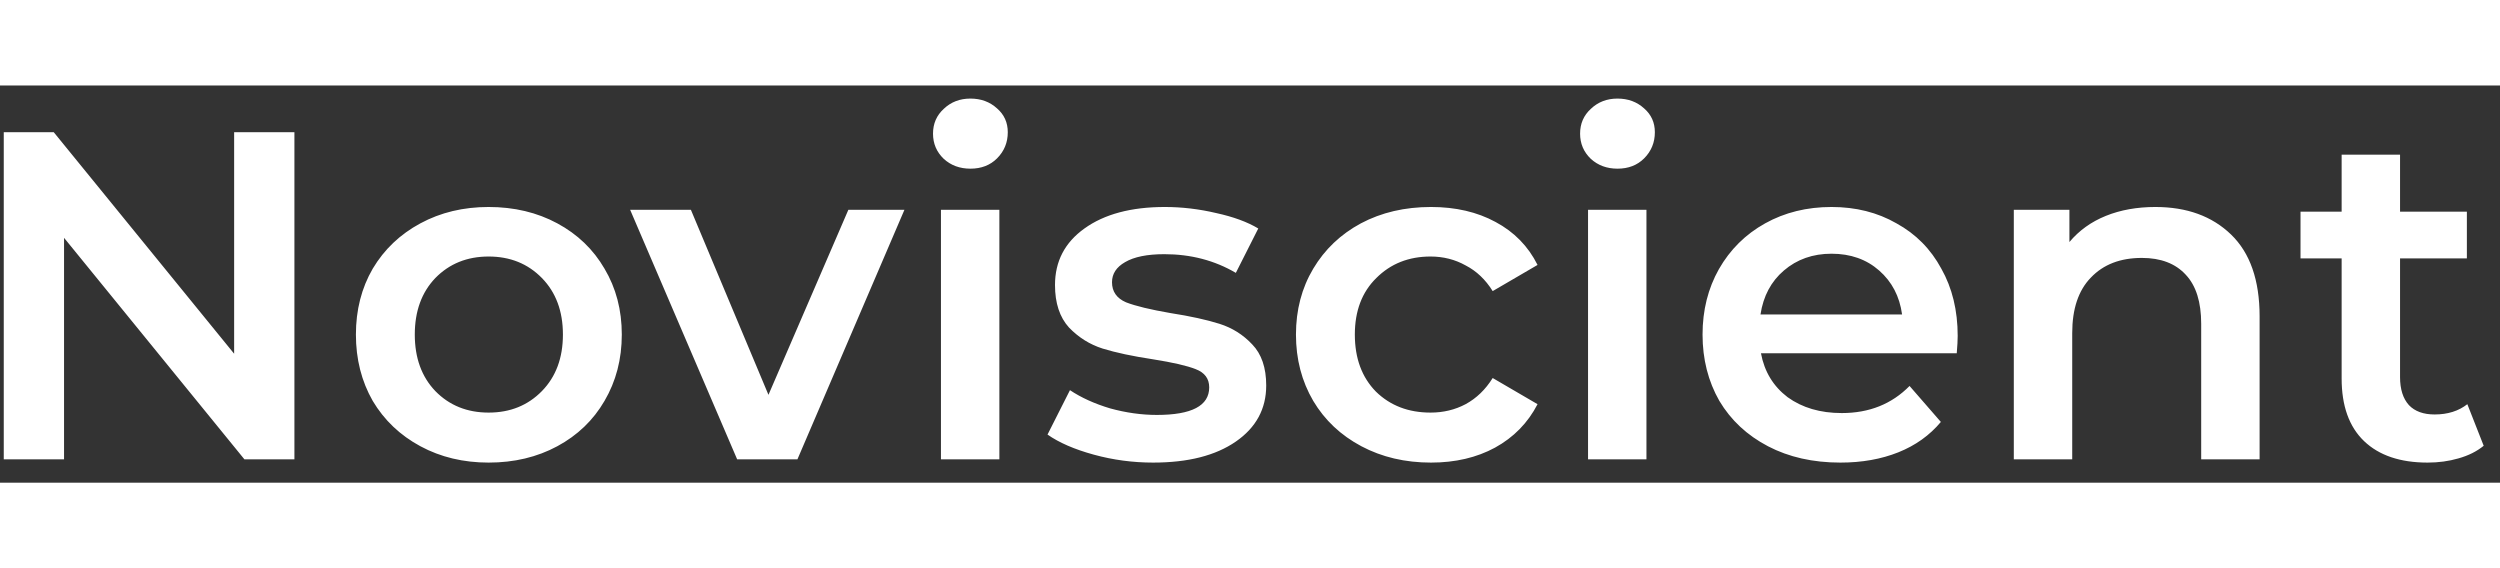 <svg width="220" height="50" viewBox="0 0 107 17" fill="none" xmlns="http://www.w3.org/2000/svg">
<rect x="0" y="0" width="107" height="17" fill="#333333" stroke="none"/>
<path d="M12.601 2V16H10.461L2.741 6.52V16H0.161V2H2.301L10.021 11.48V2H12.601ZM20.913 16.14C19.833 16.14 18.859 15.907 17.993 15.44C17.126 14.973 16.446 14.327 15.953 13.5C15.473 12.66 15.233 11.713 15.233 10.66C15.233 9.607 15.473 8.667 15.953 7.84C16.446 7.013 17.126 6.367 17.993 5.9C18.859 5.433 19.833 5.2 20.913 5.2C22.006 5.2 22.986 5.433 23.853 5.9C24.719 6.367 25.393 7.013 25.873 7.84C26.366 8.667 26.613 9.607 26.613 10.66C26.613 11.713 26.366 12.66 25.873 13.5C25.393 14.327 24.719 14.973 23.853 15.44C22.986 15.907 22.006 16.14 20.913 16.14ZM20.913 14C21.833 14 22.593 13.693 23.193 13.08C23.793 12.467 24.093 11.66 24.093 10.66C24.093 9.66 23.793 8.853 23.193 8.24C22.593 7.627 21.833 7.32 20.913 7.32C19.993 7.32 19.233 7.627 18.633 8.24C18.046 8.853 17.753 9.66 17.753 10.66C17.753 11.66 18.046 12.467 18.633 13.08C19.233 13.693 19.993 14 20.913 14ZM38.71 5.32L34.13 16H31.55L26.97 5.32H29.57L32.89 13.24L36.31 5.32H38.71ZM40.273 5.32H42.773V16H40.273V5.32ZM41.533 3.56C41.08 3.56 40.7 3.42 40.393 3.14C40.086 2.847 39.933 2.487 39.933 2.06C39.933 1.633 40.086 1.28 40.393 1C40.7 0.707 41.08 0.56 41.533 0.56C41.986 0.56 42.366 0.7 42.673 0.98C42.98 1.247 43.133 1.587 43.133 2C43.133 2.44 42.98 2.813 42.673 3.12C42.38 3.413 41.999 3.56 41.533 3.56ZM49.354 16.14C48.487 16.14 47.641 16.027 46.814 15.8C45.987 15.573 45.327 15.287 44.834 14.94L45.794 13.04C46.274 13.36 46.847 13.62 47.514 13.82C48.194 14.007 48.861 14.1 49.514 14.1C51.007 14.1 51.754 13.707 51.754 12.92C51.754 12.547 51.561 12.287 51.174 12.14C50.801 11.993 50.194 11.853 49.354 11.72C48.474 11.587 47.754 11.433 47.194 11.26C46.647 11.087 46.167 10.787 45.754 10.36C45.354 9.92 45.154 9.313 45.154 8.54C45.154 7.527 45.574 6.72 46.414 6.12C47.267 5.507 48.414 5.2 49.854 5.2C50.587 5.2 51.321 5.287 52.054 5.46C52.787 5.62 53.387 5.84 53.854 6.12L52.894 8.02C51.987 7.487 50.967 7.22 49.834 7.22C49.101 7.22 48.541 7.333 48.154 7.56C47.781 7.773 47.594 8.06 47.594 8.42C47.594 8.82 47.794 9.107 48.194 9.28C48.607 9.44 49.241 9.593 50.094 9.74C50.947 9.873 51.647 10.027 52.194 10.2C52.741 10.373 53.207 10.667 53.594 11.08C53.994 11.493 54.194 12.08 54.194 12.84C54.194 13.84 53.761 14.64 52.894 15.24C52.027 15.84 50.847 16.14 49.354 16.14ZM61.247 16.14C60.14 16.14 59.147 15.907 58.267 15.44C57.387 14.973 56.7 14.327 56.207 13.5C55.714 12.66 55.467 11.713 55.467 10.66C55.467 9.607 55.714 8.667 56.207 7.84C56.7 7.013 57.38 6.367 58.247 5.9C59.127 5.433 60.127 5.2 61.247 5.2C62.3 5.2 63.22 5.413 64.007 5.84C64.807 6.267 65.407 6.88 65.807 7.68L63.887 8.8C63.58 8.307 63.194 7.94 62.727 7.7C62.274 7.447 61.774 7.32 61.227 7.32C60.294 7.32 59.52 7.627 58.907 8.24C58.294 8.84 57.987 9.647 57.987 10.66C57.987 11.673 58.287 12.487 58.887 13.1C59.5 13.7 60.28 14 61.227 14C61.774 14 62.274 13.88 62.727 13.64C63.194 13.387 63.58 13.013 63.887 12.52L65.807 13.64C65.394 14.44 64.787 15.06 63.987 15.5C63.2 15.927 62.287 16.14 61.247 16.14ZM67.968 5.32H70.468V16H67.968V5.32ZM69.228 3.56C68.775 3.56 68.395 3.42 68.088 3.14C67.781 2.847 67.628 2.487 67.628 2.06C67.628 1.633 67.781 1.28 68.088 1C68.395 0.707 68.775 0.56 69.228 0.56C69.681 0.56 70.061 0.7 70.368 0.98C70.675 1.247 70.828 1.587 70.828 2C70.828 2.44 70.675 2.813 70.368 3.12C70.075 3.413 69.695 3.56 69.228 3.56ZM83.789 10.72C83.789 10.893 83.776 11.14 83.749 11.46H75.369C75.516 12.247 75.896 12.873 76.509 13.34C77.136 13.793 77.909 14.02 78.829 14.02C80.003 14.02 80.969 13.633 81.729 12.86L83.069 14.4C82.589 14.973 81.983 15.407 81.249 15.7C80.516 15.993 79.689 16.14 78.769 16.14C77.596 16.14 76.563 15.907 75.669 15.44C74.776 14.973 74.083 14.327 73.589 13.5C73.109 12.66 72.869 11.713 72.869 10.66C72.869 9.62 73.103 8.687 73.569 7.86C74.049 7.02 74.709 6.367 75.549 5.9C76.389 5.433 77.336 5.2 78.389 5.2C79.429 5.2 80.356 5.433 81.169 5.9C81.996 6.353 82.636 7 83.089 7.84C83.556 8.667 83.789 9.627 83.789 10.72ZM78.389 7.2C77.589 7.2 76.909 7.44 76.349 7.92C75.803 8.387 75.469 9.013 75.349 9.8H81.409C81.303 9.027 80.976 8.4 80.429 7.92C79.883 7.44 79.203 7.2 78.389 7.2ZM92.251 5.2C93.597 5.2 94.677 5.593 95.491 6.38C96.304 7.167 96.711 8.333 96.711 9.88V16H94.211V10.2C94.211 9.267 93.991 8.567 93.551 8.1C93.111 7.62 92.484 7.38 91.671 7.38C90.751 7.38 90.024 7.66 89.491 8.22C88.957 8.767 88.691 9.56 88.691 10.6V16H86.191V5.32H88.571V6.7C88.984 6.207 89.504 5.833 90.131 5.58C90.757 5.327 91.464 5.2 92.251 5.2ZM106.302 15.42C106.009 15.66 105.649 15.84 105.222 15.96C104.809 16.08 104.369 16.14 103.902 16.14C102.729 16.14 101.822 15.833 101.182 15.22C100.542 14.607 100.222 13.713 100.222 12.54V7.4H98.462V5.4H100.222V2.96H102.722V5.4H105.582V7.4H102.722V12.48C102.722 13 102.849 13.4 103.102 13.68C103.356 13.947 103.722 14.08 104.202 14.08C104.762 14.08 105.229 13.933 105.602 13.64L106.302 15.42Z" fill="white"/>
</svg>

